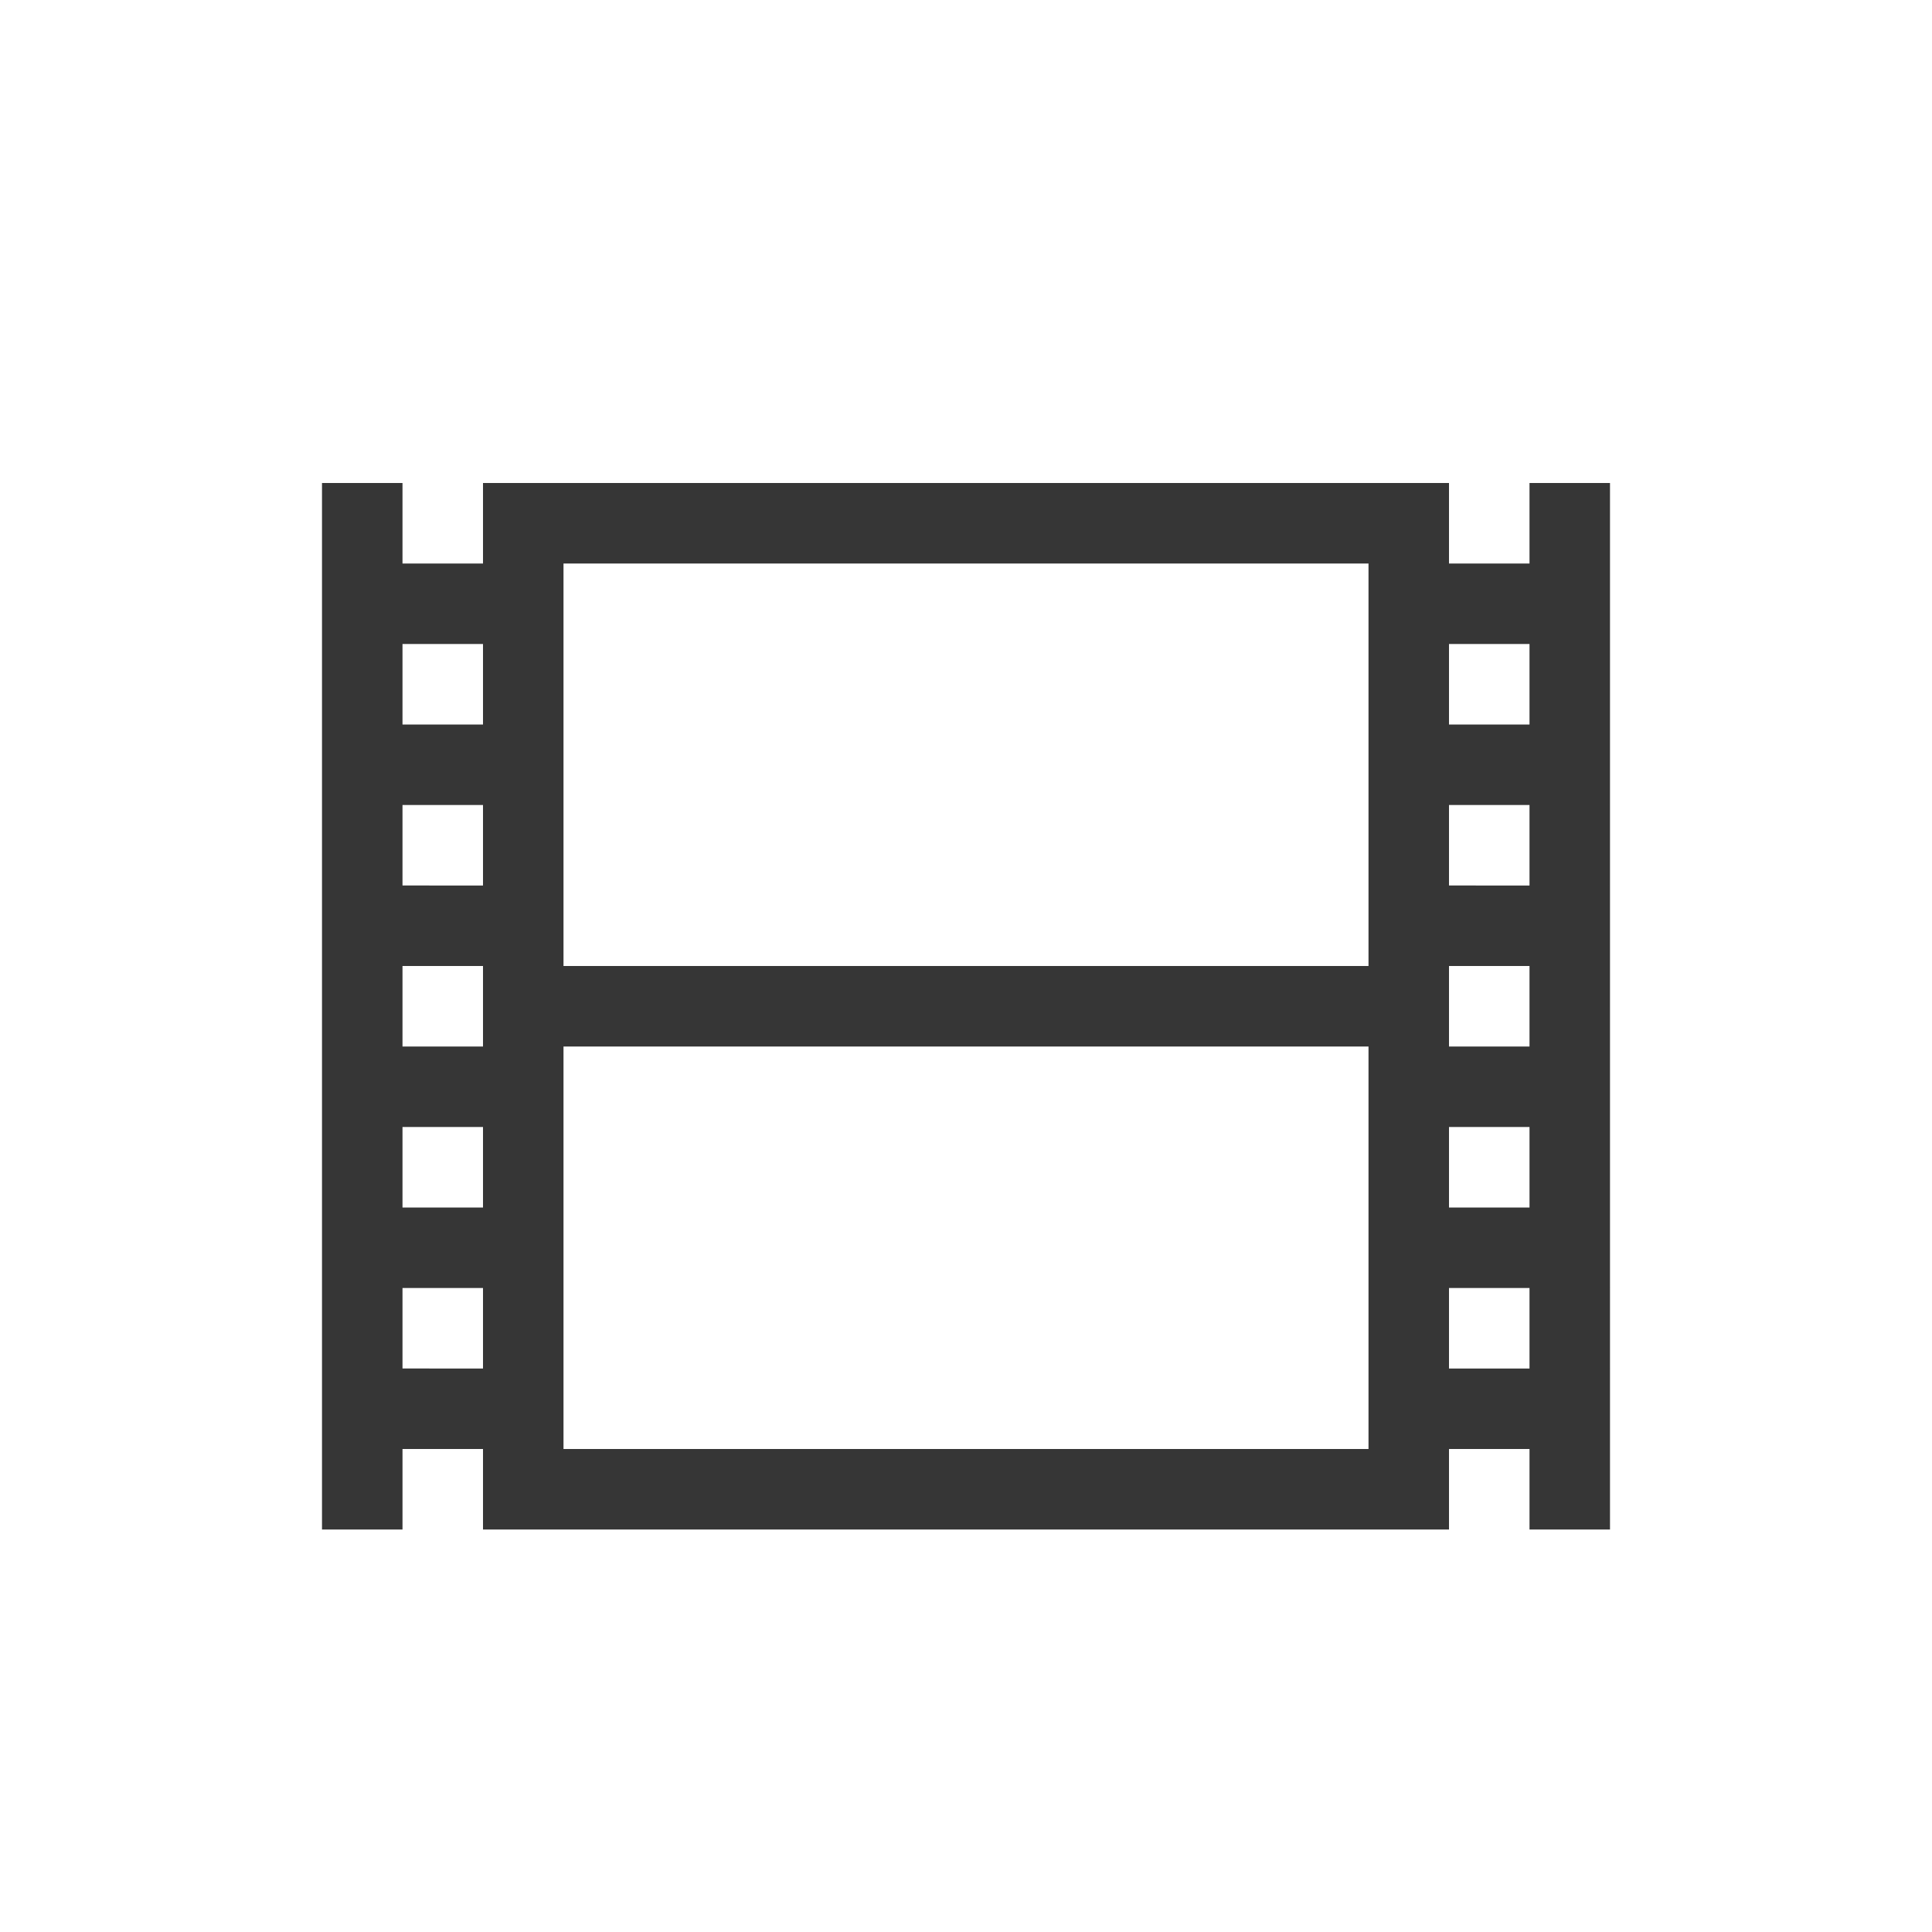 <?xml version="1.0" encoding="UTF-8" standalone="no"?>
<svg
   width="24"
   height="24"
   version="1.1"
   id="svg325"
   sodipodi:docname="folder-videos-symbolic.svg"
   inkscape:version="1.4.2 (ebf0e940d0, 2025-05-08)"
   xmlns:inkscape="http://www.inkscape.org/namespaces/inkscape"
   xmlns:sodipodi="http://sodipodi.sourceforge.net/DTD/sodipodi-0.dtd"
   xmlns="http://www.w3.org/2000/svg"
   xmlns:svg="http://www.w3.org/2000/svg">
  <defs
     id="defs329">
    <style
       id="current-color-scheme"
       type="text/css">
        .ColorScheme-Text { color:#363636; }
        .ColorScheme-NeutralText { color:#f67400; }
        .ColorScheme-PositiveText { color:#37c837; }
        .ColorScheme-NegativeText { color:#f44336; }
        .ColorScheme-Highlight { color:#3daee9; }
     </style>
  </defs>
  <sodipodi:namedview
     id="namedview327"
     pagecolor="#ffffff"
     bordercolor="#000000"
     borderopacity="0.25"
     inkscape:showpageshadow="2"
     inkscape:pageopacity="0.0"
     inkscape:pagecheckerboard="0"
     inkscape:deskcolor="#d1d1d1"
     showgrid="false"
     inkscape:zoom="33.125"
     inkscape:cx="12"
     inkscape:cy="12"
     inkscape:window-width="1920"
     inkscape:window-height="1010"
     inkscape:window-x="0"
     inkscape:window-y="0"
     inkscape:window-maximized="1"
     inkscape:current-layer="svg325" />
  <path
     d="m 4,6 v 13 h 1 v -1 h 1 v 1 h 12 v -1 h 1 v 1 h 1 V 6 H 19 V 7 H 18 V 6 H 6 V 7 H 5 V 6 Z m 3,1 h 10 v 5 H 7 Z M 5,8 H 6 V 9 H 5 Z m 13,0 h 1 V 9 H 18 Z M 5,10 h 1 v 1 H 5 Z m 13,0 h 1 v 1 H 18 Z M 5,12 h 1 v 1 H 5 Z m 13,0 h 1 v 1 H 18 Z M 7,13 h 10 v 5 H 7 Z m -2,1 h 1 v 1 H 5 Z m 13,0 h 1 v 1 H 18 Z M 5,16 h 1 v 1 H 5 Z m 13,0 h 1 v 1 h -1 z"
     class="ColorScheme-Text"
     style="opacity:1;fill:currentColor;fill-opacity:1;stroke-linecap:round;stroke-linejoin:round"
     id="path1171" />
</svg>
